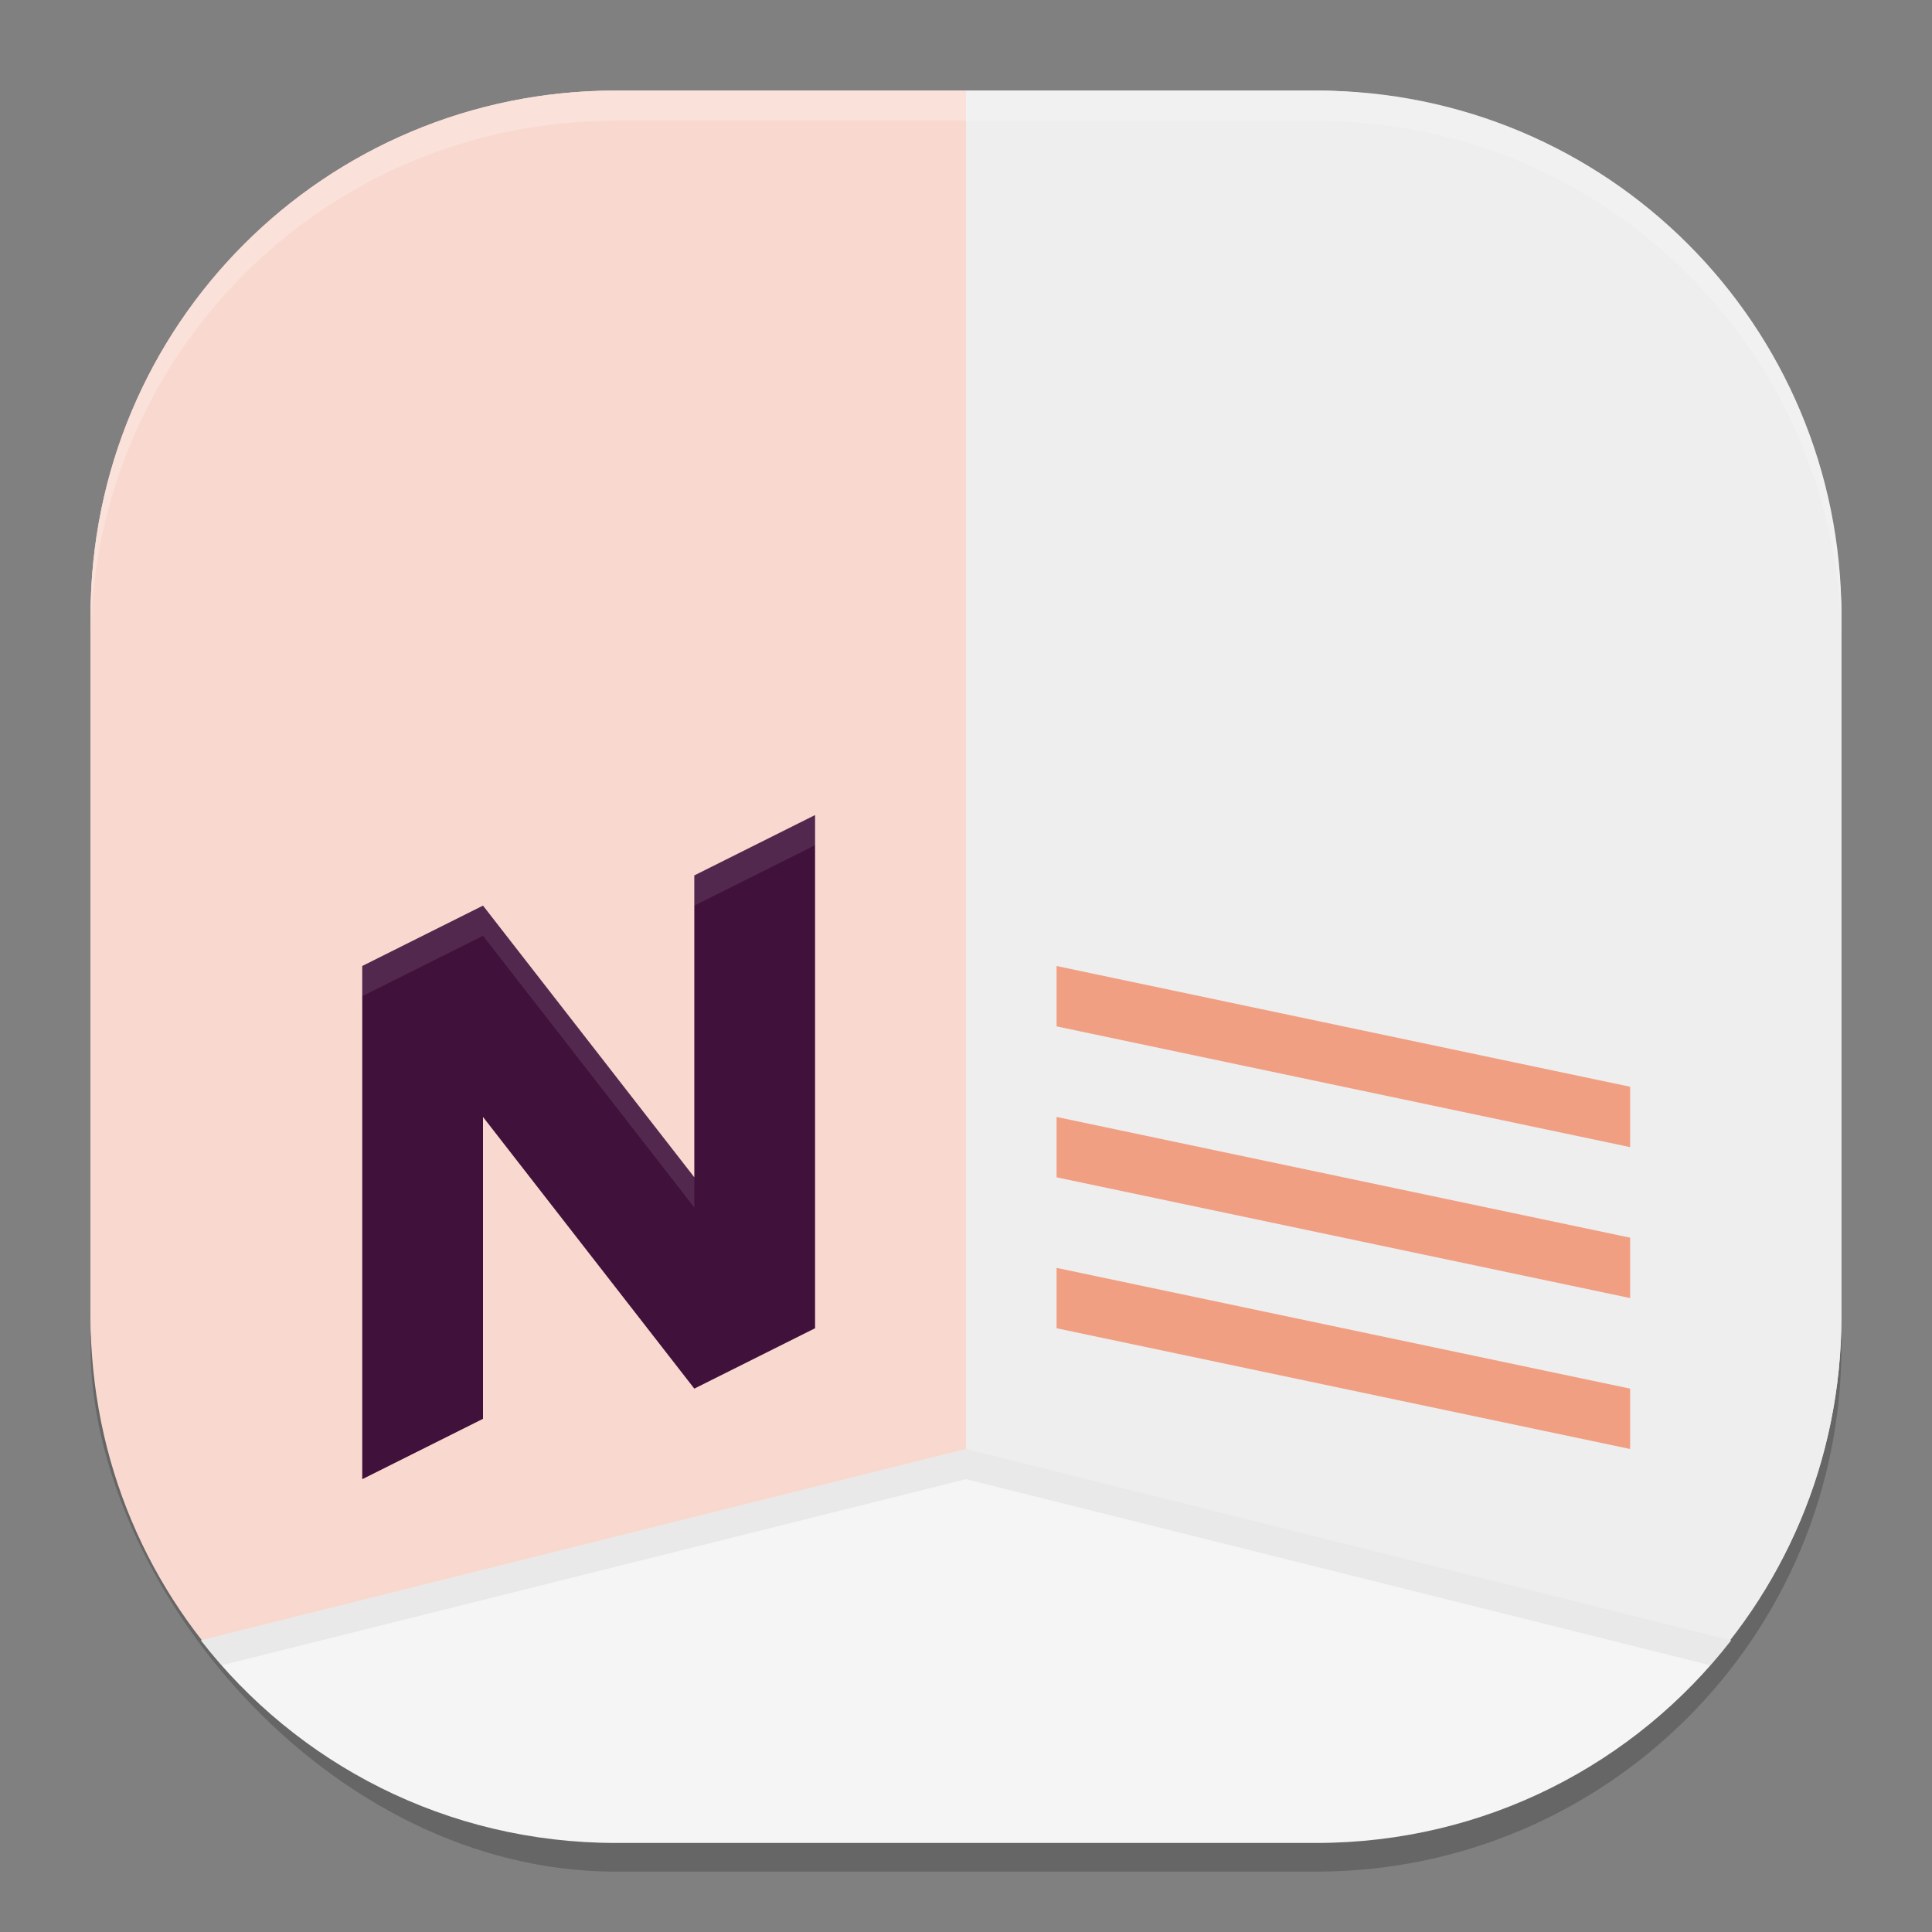 <svg xmlns="http://www.w3.org/2000/svg" width="64" height="64" version="1">
 <rect width="100%" height="100%" fill="#808080" stroke="none"/>
 <rect style="opacity:0.2" width="58" height="58" x="3" y="4" rx="17.4" ry="17.4"/>
 <rect style="fill:#f9ded5" width="58" height="58" x="3" y="3" rx="17.4" ry="17.4"/>
 <path style="fill:#eeeeee" d="M 32,61 H 43.6 C 53.24,61 61,53.24 61,43.6 V 20.4 C 61,10.76 53.24,3 43.6,3 H 32 Z"/>
 <path style="fill:#f9d9cf" d="M 32,61 V 3 H 20.4 C 10.76,3 3,10.76 3,20.4 V 43.6 C 3,53.24 10.76,61 20.4,61 Z"/>
 <path style="fill:#f5f5f5" d="M 32,48 6.653,54.338 C 9.832,58.427 14.797,61.05 20.4,61.05 H 32 43.6 c 5.603,0 10.568,-2.623 13.747,-6.712 z"/>
 <path style="opacity:0.05" d="M 32 48 L 6.652 54.338 C 6.873 54.622 7.105 54.897 7.342 55.166 L 32 49 L 56.658 55.166 C 56.895 54.897 57.127 54.622 57.348 54.338 L 32 48 z"/>
 <path style="fill:#3f113b" d="m 27,27 -4,2 v 10 l -7,-9 -4,2 v 17 l 4,-2 V 37 l 7,9 4,-2 z"/>
 <path style="fill:#ffffff;opacity:0.1" d="M 27 27 L 23 29 L 23 30 L 27 28 L 27 27 z M 16 30 L 12 32 L 12 33 L 16 31 L 23 40 L 23 39 L 16 30 z"/>
 <path style="fill:#f19f83" d="m 35,32 19,4 v 2 L 35,34 Z"/>
 <path style="fill:#f19f83" d="m 35,37 19,4 v 2 L 35,39 Z"/>
 <path style="fill:#f19f83" d="m 35,42 19,4 v 2 L 35,44 Z"/>
 <path style="opacity:0.2;fill:#ffffff" d="M 20.398,3 C 10.759,3 3,10.759 3,20.398 v 1 C 3,11.759 10.759,4 20.398,4 H 43.602 C 53.241,4 61,11.759 61,21.398 v -1 C 61,10.759 53.241,3 43.602,3 Z"/>
</svg>
